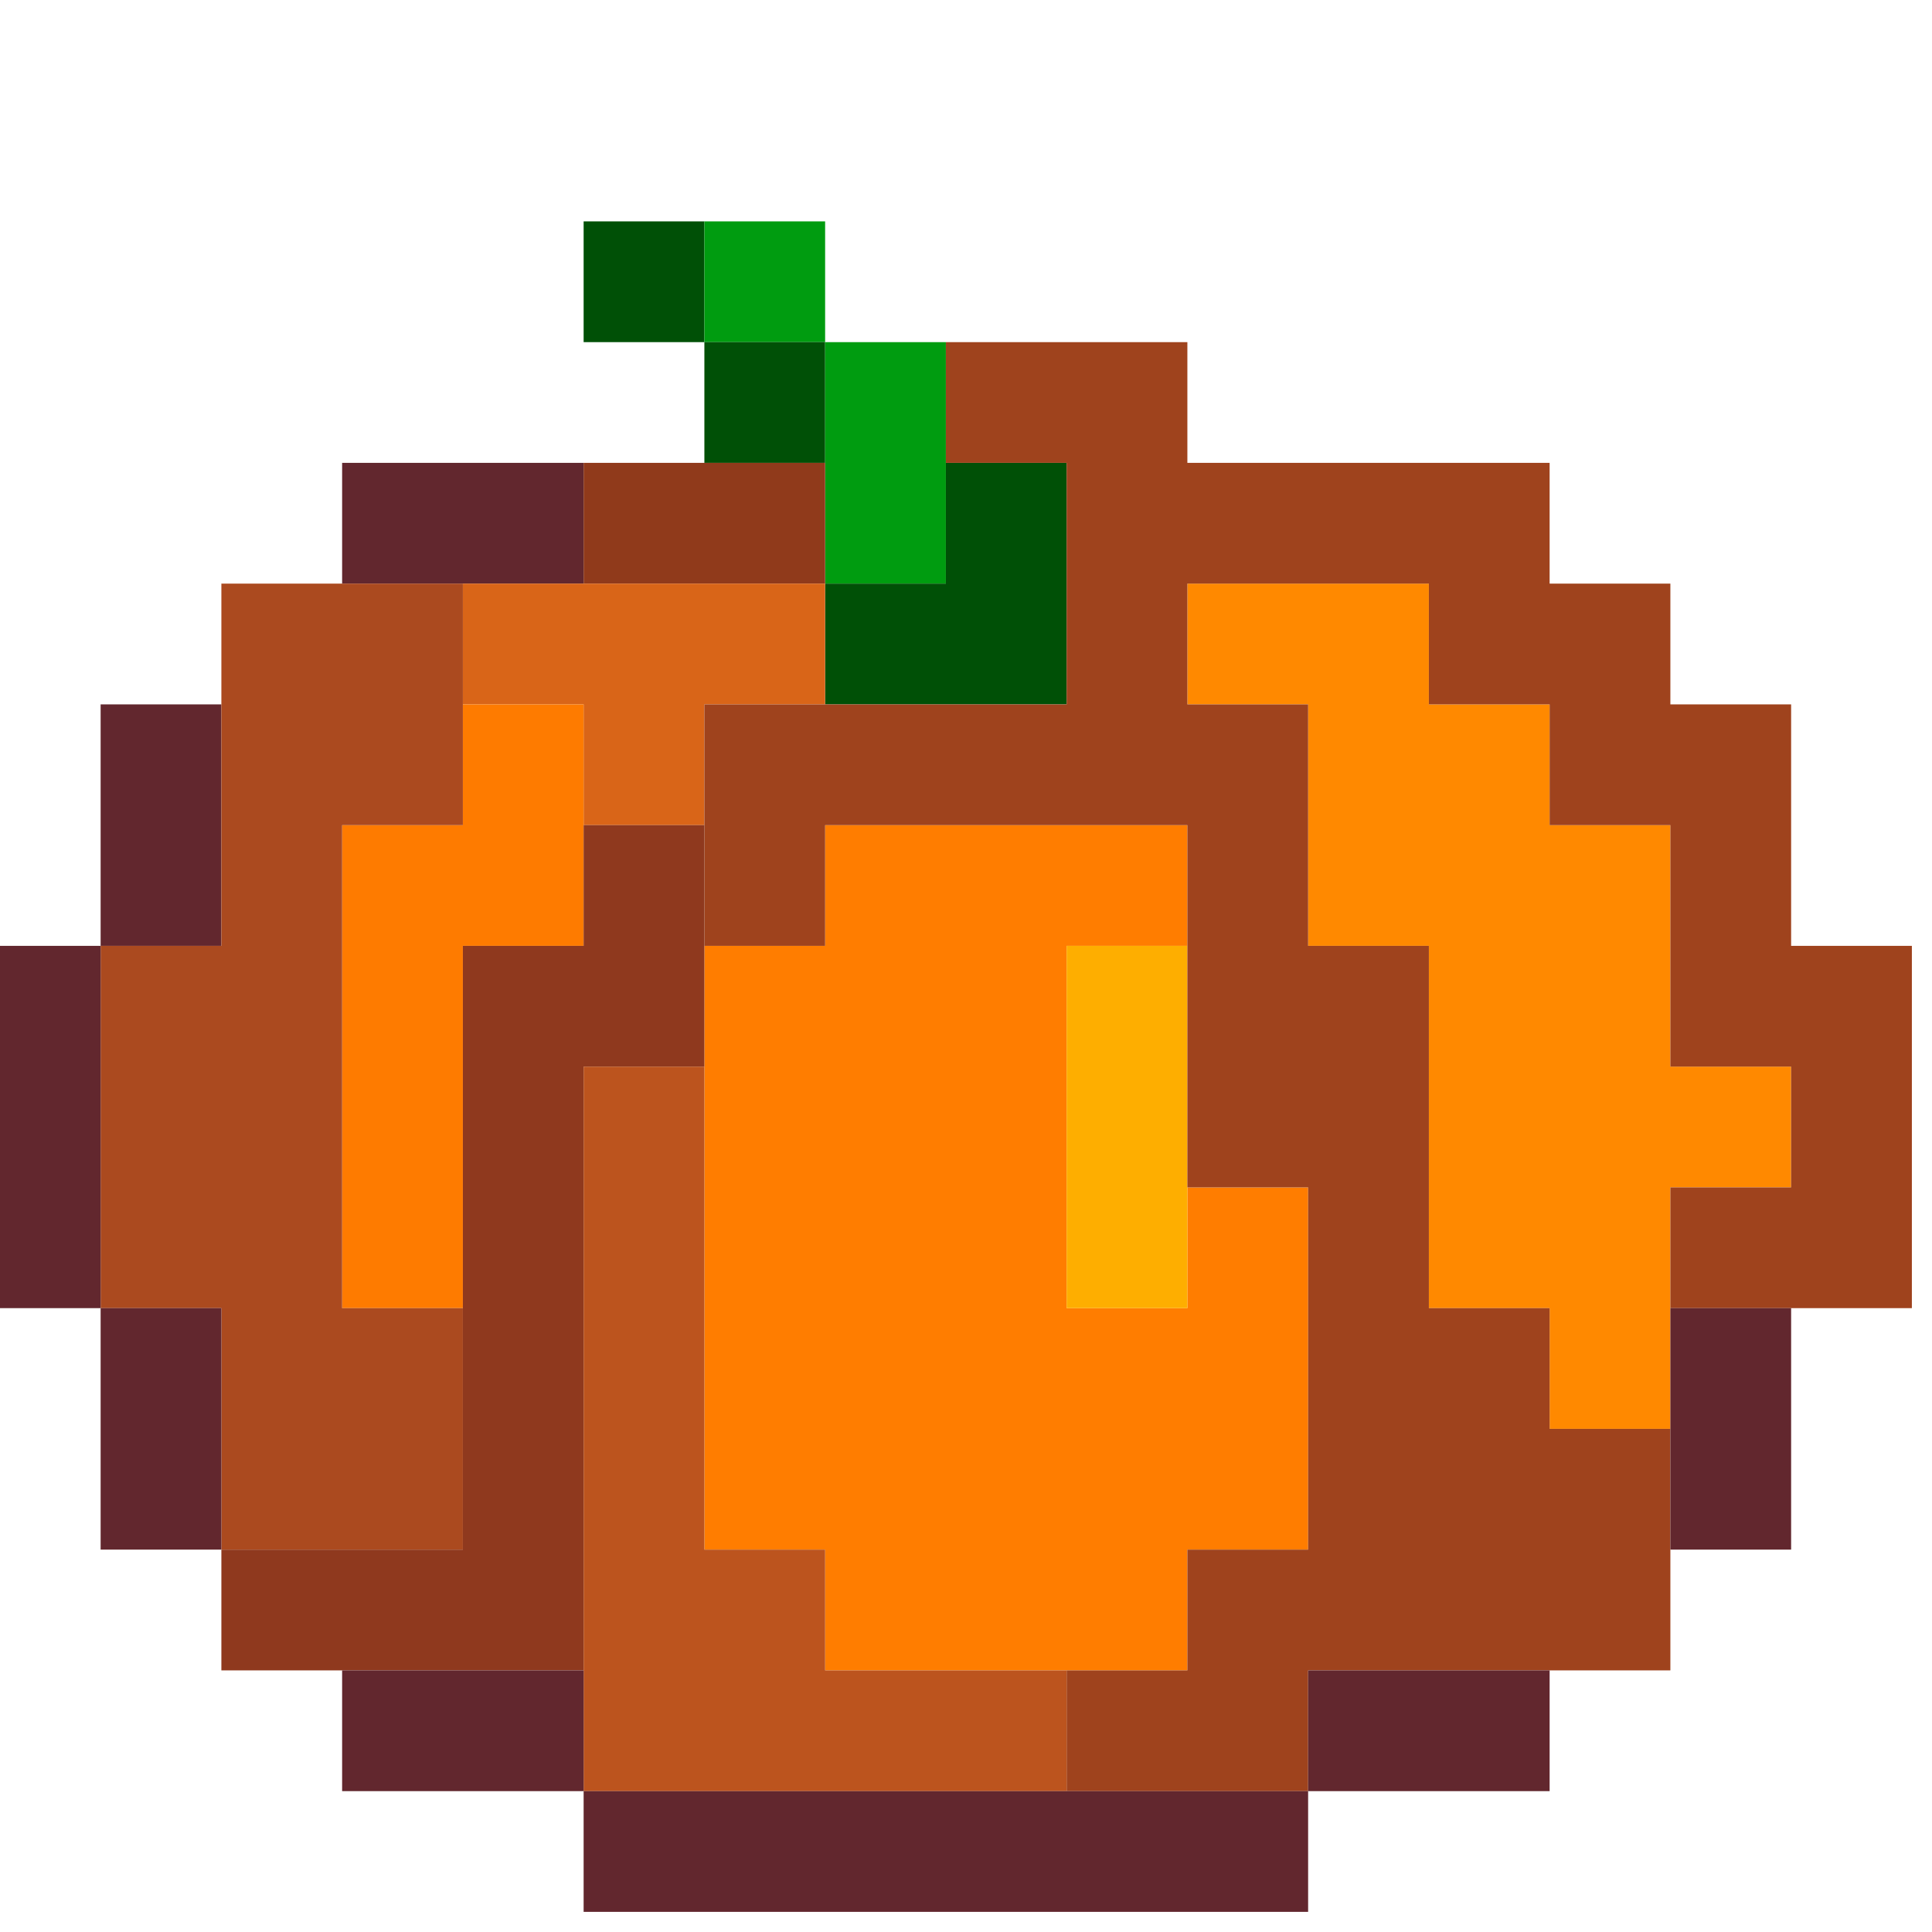 <?xml version="1.0" encoding="UTF-8"?>
<!DOCTYPE svg PUBLIC "-//W3C//DTD SVG 1.1//EN" "http://www.w3.org/Graphics/SVG/1.1/DTD/svg11.dtd">
<svg xmlns="http://www.w3.org/2000/svg" version="1.1" width="48px" height="48px" style="shape-rendering:geometricPrecision; text-rendering:geometricPrecision; image-rendering:optimizeQuality; fill-rule:evenodd; clip-rule:evenodd" xmlns:xlink="http://www.w3.org/1999/xlink">
<g><path style="opacity:1" fill="#005006" d="M 17.5,5.5 C 17.5,6.5 17.5,7.5 17.5,8.5C 16.5,8.5 15.5,8.5 14.5,8.5C 14.5,7.5 14.5,6.5 14.5,5.5C 15.5,5.5 16.5,5.5 17.5,5.5 Z"/></g>
<g><path style="opacity:1" fill="#009c10" d="M 17.5,5.5 C 18.5,5.5 19.5,5.5 20.5,5.5C 20.5,6.5 20.5,7.5 20.5,8.5C 19.5,8.5 18.5,8.5 17.5,8.5C 17.5,7.5 17.5,6.5 17.5,5.5 Z"/></g>
<g><path style="opacity:1" fill="#005006" d="M 17.5,8.5 C 18.5,8.5 19.5,8.5 20.5,8.5C 20.5,9.5 20.5,10.5 20.5,11.5C 19.5,11.5 18.5,11.5 17.5,11.5C 17.5,10.5 17.5,9.5 17.5,8.5 Z"/></g>
<g><path style="opacity:1" fill="#009c10" d="M 20.5,8.5 C 21.5,8.5 22.5,8.5 23.5,8.5C 23.5,9.5 23.5,10.5 23.5,11.5C 23.5,12.5 23.5,13.5 23.5,14.5C 22.5,14.5 21.5,14.5 20.5,14.5C 20.5,13.5 20.5,12.5 20.5,11.5C 20.5,10.5 20.5,9.5 20.5,8.5 Z"/></g>
<g><path style="opacity:1" fill="#62272e" d="M 14.5,11.5 C 14.5,12.5 14.5,13.5 14.5,14.5C 13.5,14.5 12.5,14.5 11.5,14.5C 10.5,14.5 9.5,14.5 8.5,14.5C 8.5,13.5 8.5,12.5 8.5,11.5C 10.5,11.5 12.5,11.5 14.5,11.5 Z"/></g>
<g><path style="opacity:1" fill="#903a1b" d="M 14.5,11.5 C 15.5,11.5 16.5,11.5 17.5,11.5C 18.5,11.5 19.5,11.5 20.5,11.5C 20.5,12.5 20.5,13.5 20.5,14.5C 18.5,14.5 16.5,14.5 14.5,14.5C 14.5,13.5 14.5,12.5 14.5,11.5 Z"/></g>
<g><path style="opacity:1" fill="#005006" d="M 23.5,11.5 C 24.5,11.5 25.5,11.5 26.5,11.5C 26.5,13.5 26.5,15.5 26.5,17.5C 24.5,17.5 22.5,17.5 20.5,17.5C 20.5,16.5 20.5,15.5 20.5,14.5C 21.5,14.5 22.5,14.5 23.5,14.5C 23.5,13.5 23.5,12.5 23.5,11.5 Z"/></g>
<g><path style="opacity:1" fill="#d96518" d="M 11.5,14.5 C 12.5,14.5 13.5,14.5 14.5,14.5C 16.5,14.5 18.5,14.5 20.5,14.5C 20.5,15.5 20.5,16.5 20.5,17.5C 19.5,17.5 18.5,17.5 17.5,17.5C 17.5,18.5 17.5,19.5 17.5,20.5C 16.5,20.5 15.5,20.5 14.5,20.5C 14.5,19.5 14.5,18.5 14.5,17.5C 13.5,17.5 12.5,17.5 11.5,17.5C 11.5,16.5 11.5,15.5 11.5,14.5 Z"/></g>
<g><path style="opacity:1" fill="#62272e" d="M 5.5,17.5 C 5.5,19.5 5.5,21.5 5.5,23.5C 4.5,23.5 3.5,23.5 2.5,23.5C 2.5,21.5 2.5,19.5 2.5,17.5C 3.5,17.5 4.5,17.5 5.5,17.5 Z"/></g>
<g><path style="opacity:1" fill="#fe7b00" d="M 11.5,17.5 C 12.5,17.5 13.5,17.5 14.5,17.5C 14.5,18.5 14.5,19.5 14.5,20.5C 14.5,21.5 14.5,22.5 14.5,23.5C 13.5,23.5 12.5,23.5 11.5,23.5C 11.5,26.5 11.5,29.5 11.5,32.5C 10.5,32.5 9.5,32.5 8.5,32.5C 8.5,28.5 8.5,24.5 8.5,20.5C 9.5,20.5 10.5,20.5 11.5,20.5C 11.5,19.5 11.5,18.5 11.5,17.5 Z"/></g>
<g><path style="opacity:1" fill="#ff8900" d="M 41.5,32.5 C 41.5,33.5 41.5,34.5 41.5,35.5C 40.5,35.5 39.5,35.5 38.5,35.5C 38.5,34.5 38.5,33.5 38.5,32.5C 37.5,32.5 36.5,32.5 35.5,32.5C 35.5,29.5 35.5,26.5 35.5,23.5C 34.5,23.5 33.5,23.5 32.5,23.5C 32.5,21.5 32.5,19.5 32.5,17.5C 31.5,17.5 30.5,17.5 29.5,17.5C 29.5,16.5 29.5,15.5 29.5,14.5C 31.5,14.5 33.5,14.5 35.5,14.5C 35.5,15.5 35.5,16.5 35.5,17.5C 36.5,17.5 37.5,17.5 38.5,17.5C 38.5,18.5 38.5,19.5 38.5,20.5C 39.5,20.5 40.5,20.5 41.5,20.5C 41.5,22.5 41.5,24.5 41.5,26.5C 42.5,26.5 43.5,26.5 44.5,26.5C 44.5,27.5 44.5,28.5 44.5,29.5C 43.5,29.5 42.5,29.5 41.5,29.5C 41.5,30.5 41.5,31.5 41.5,32.5 Z"/></g>
<g><path style="opacity:1" fill="#ab4a1f" d="M 8.5,14.5 C 9.5,14.5 10.5,14.5 11.5,14.5C 11.5,15.5 11.5,16.5 11.5,17.5C 11.5,18.5 11.5,19.5 11.5,20.5C 10.5,20.5 9.5,20.5 8.5,20.5C 8.5,24.5 8.5,28.5 8.5,32.5C 9.5,32.5 10.5,32.5 11.5,32.5C 11.5,34.5 11.5,36.5 11.5,38.5C 9.5,38.5 7.5,38.5 5.5,38.5C 5.5,36.5 5.5,34.5 5.5,32.5C 4.5,32.5 3.5,32.5 2.5,32.5C 2.5,29.5 2.5,26.5 2.5,23.5C 3.5,23.5 4.5,23.5 5.5,23.5C 5.5,21.5 5.5,19.5 5.5,17.5C 5.5,16.5 5.5,15.5 5.5,14.5C 6.5,14.5 7.5,14.5 8.5,14.5 Z"/></g>
<g><path style="opacity:1" fill="#ff7d00" d="M 29.5,23.5 C 28.5,23.5 27.5,23.5 26.5,23.5C 26.5,26.5 26.5,29.5 26.5,32.5C 27.5,32.5 28.5,32.5 29.5,32.5C 29.5,31.5 29.5,30.5 29.5,29.5C 30.5,29.5 31.5,29.5 32.5,29.5C 32.5,32.5 32.5,35.5 32.5,38.5C 31.5,38.5 30.5,38.5 29.5,38.5C 29.5,39.5 29.5,40.5 29.5,41.5C 28.5,41.5 27.5,41.5 26.5,41.5C 24.5,41.5 22.5,41.5 20.5,41.5C 20.5,40.5 20.5,39.5 20.5,38.5C 19.5,38.5 18.5,38.5 17.5,38.5C 17.5,34.5 17.5,30.5 17.5,26.5C 17.5,25.5 17.5,24.5 17.5,23.5C 18.5,23.5 19.5,23.5 20.5,23.5C 20.5,22.5 20.5,21.5 20.5,20.5C 23.5,20.5 26.5,20.5 29.5,20.5C 29.5,21.5 29.5,22.5 29.5,23.5 Z"/></g>
<g><path style="opacity:1" fill="#62272e" d="M -0.5,23.5 C 0.5,23.5 1.5,23.5 2.5,23.5C 2.5,26.5 2.5,29.5 2.5,32.5C 1.5,32.5 0.5,32.5 -0.5,32.5C -0.5,29.5 -0.5,26.5 -0.5,23.5 Z"/></g>
<g><path style="opacity:1" fill="#feae00" d="M 29.5,23.5 C 29.5,25.5 29.5,27.5 29.5,29.5C 29.5,30.5 29.5,31.5 29.5,32.5C 28.5,32.5 27.5,32.5 26.5,32.5C 26.5,29.5 26.5,26.5 26.5,23.5C 27.5,23.5 28.5,23.5 29.5,23.5 Z"/></g>
<g><path style="opacity:1" fill="#9f431d" d="M 23.5,8.5 C 25.5,8.5 27.5,8.5 29.5,8.5C 29.5,9.5 29.5,10.5 29.5,11.5C 32.5,11.5 35.5,11.5 38.5,11.5C 38.5,12.5 38.5,13.5 38.5,14.5C 39.5,14.5 40.5,14.5 41.5,14.5C 41.5,15.5 41.5,16.5 41.5,17.5C 42.5,17.5 43.5,17.5 44.5,17.5C 44.5,19.5 44.5,21.5 44.5,23.5C 45.5,23.5 46.5,23.5 47.5,23.5C 47.5,26.5 47.5,29.5 47.5,32.5C 46.5,32.5 45.5,32.5 44.5,32.5C 43.5,32.5 42.5,32.5 41.5,32.5C 41.5,31.5 41.5,30.5 41.5,29.5C 42.5,29.5 43.5,29.5 44.5,29.5C 44.5,28.5 44.5,27.5 44.5,26.5C 43.5,26.5 42.5,26.5 41.5,26.5C 41.5,24.5 41.5,22.5 41.5,20.5C 40.5,20.5 39.5,20.5 38.5,20.5C 38.5,19.5 38.5,18.5 38.5,17.5C 37.5,17.5 36.5,17.5 35.5,17.5C 35.5,16.5 35.5,15.5 35.5,14.5C 33.5,14.5 31.5,14.5 29.5,14.5C 29.5,15.5 29.5,16.5 29.5,17.5C 30.5,17.5 31.5,17.5 32.5,17.5C 32.5,19.5 32.5,21.5 32.5,23.5C 33.5,23.5 34.5,23.5 35.5,23.5C 35.5,26.5 35.5,29.5 35.5,32.5C 36.5,32.5 37.5,32.5 38.5,32.5C 38.5,33.5 38.5,34.5 38.5,35.5C 39.5,35.5 40.5,35.5 41.5,35.5C 41.5,36.5 41.5,37.5 41.5,38.5C 41.5,39.5 41.5,40.5 41.5,41.5C 40.5,41.5 39.5,41.5 38.5,41.5C 36.5,41.5 34.5,41.5 32.5,41.5C 32.5,42.5 32.5,43.5 32.5,44.5C 30.5,44.5 28.5,44.5 26.5,44.5C 26.5,43.5 26.5,42.5 26.5,41.5C 27.5,41.5 28.5,41.5 29.5,41.5C 29.5,40.5 29.5,39.5 29.5,38.5C 30.5,38.5 31.5,38.5 32.5,38.5C 32.5,35.5 32.5,32.5 32.5,29.5C 31.5,29.5 30.5,29.5 29.5,29.5C 29.5,27.5 29.5,25.5 29.5,23.5C 29.5,22.5 29.5,21.5 29.5,20.5C 26.5,20.5 23.5,20.5 20.5,20.5C 20.5,21.5 20.5,22.5 20.5,23.5C 19.5,23.5 18.5,23.5 17.5,23.5C 17.5,22.5 17.5,21.5 17.5,20.5C 17.5,19.5 17.5,18.5 17.5,17.5C 18.5,17.5 19.5,17.5 20.5,17.5C 22.5,17.5 24.5,17.5 26.5,17.5C 26.5,15.5 26.5,13.5 26.5,11.5C 25.5,11.5 24.5,11.5 23.5,11.5C 23.5,10.5 23.5,9.5 23.5,8.5 Z"/></g>
<g><path style="opacity:1" fill="#8f391e" d="M 14.5,20.5 C 15.5,20.5 16.5,20.5 17.5,20.5C 17.5,21.5 17.5,22.5 17.5,23.5C 17.5,24.5 17.5,25.5 17.5,26.5C 16.5,26.5 15.5,26.5 14.5,26.5C 14.5,31.5 14.5,36.5 14.5,41.5C 12.5,41.5 10.5,41.5 8.5,41.5C 7.5,41.5 6.5,41.5 5.5,41.5C 5.5,40.5 5.5,39.5 5.5,38.5C 7.5,38.5 9.5,38.5 11.5,38.5C 11.5,36.5 11.5,34.5 11.5,32.5C 11.5,29.5 11.5,26.5 11.5,23.5C 12.5,23.5 13.5,23.5 14.5,23.5C 14.5,22.5 14.5,21.5 14.5,20.5 Z"/></g>
<g><path style="opacity:1" fill="#bc541e" d="M 17.5,26.5 C 17.5,30.5 17.5,34.5 17.5,38.5C 18.5,38.5 19.5,38.5 20.5,38.5C 20.5,39.5 20.5,40.5 20.5,41.5C 22.5,41.5 24.5,41.5 26.5,41.5C 26.5,42.5 26.5,43.5 26.5,44.5C 22.5,44.5 18.5,44.5 14.5,44.5C 14.5,43.5 14.5,42.5 14.5,41.5C 14.5,36.5 14.5,31.5 14.5,26.5C 15.5,26.5 16.5,26.5 17.5,26.5 Z"/></g>
<g><path style="opacity:1" fill="#62272e" d="M 2.5,32.5 C 3.5,32.5 4.5,32.5 5.5,32.5C 5.5,34.5 5.5,36.5 5.5,38.5C 4.5,38.5 3.5,38.5 2.5,38.5C 2.5,36.5 2.5,34.5 2.5,32.5 Z"/></g>
<g><path style="opacity:1" fill="#62272e" d="M 41.5,32.5 C 42.5,32.5 43.5,32.5 44.5,32.5C 44.5,34.5 44.5,36.5 44.5,38.5C 43.5,38.5 42.5,38.5 41.5,38.5C 41.5,37.5 41.5,36.5 41.5,35.5C 41.5,34.5 41.5,33.5 41.5,32.5 Z"/></g>
<g><path style="opacity:1" fill="#62272e" d="M 8.5,41.5 C 10.5,41.5 12.5,41.5 14.5,41.5C 14.5,42.5 14.5,43.5 14.5,44.5C 12.5,44.5 10.5,44.5 8.5,44.5C 8.5,43.5 8.5,42.5 8.5,41.5 Z"/></g>
<g><path style="opacity:1" fill="#62272e" d="M 38.5,41.5 C 38.5,42.5 38.5,43.5 38.5,44.5C 36.5,44.5 34.5,44.5 32.5,44.5C 32.5,43.5 32.5,42.5 32.5,41.5C 34.5,41.5 36.5,41.5 38.5,41.5 Z"/></g>
<g><path style="opacity:1" fill="#62272e" d="M 14.5,44.5 C 18.5,44.5 22.5,44.5 26.5,44.5C 28.5,44.5 30.5,44.5 32.5,44.5C 32.5,45.5 32.5,46.5 32.5,47.5C 26.5,47.5 20.5,47.5 14.5,47.5C 14.5,46.5 14.5,45.5 14.5,44.5 Z"/></g>
</svg>
